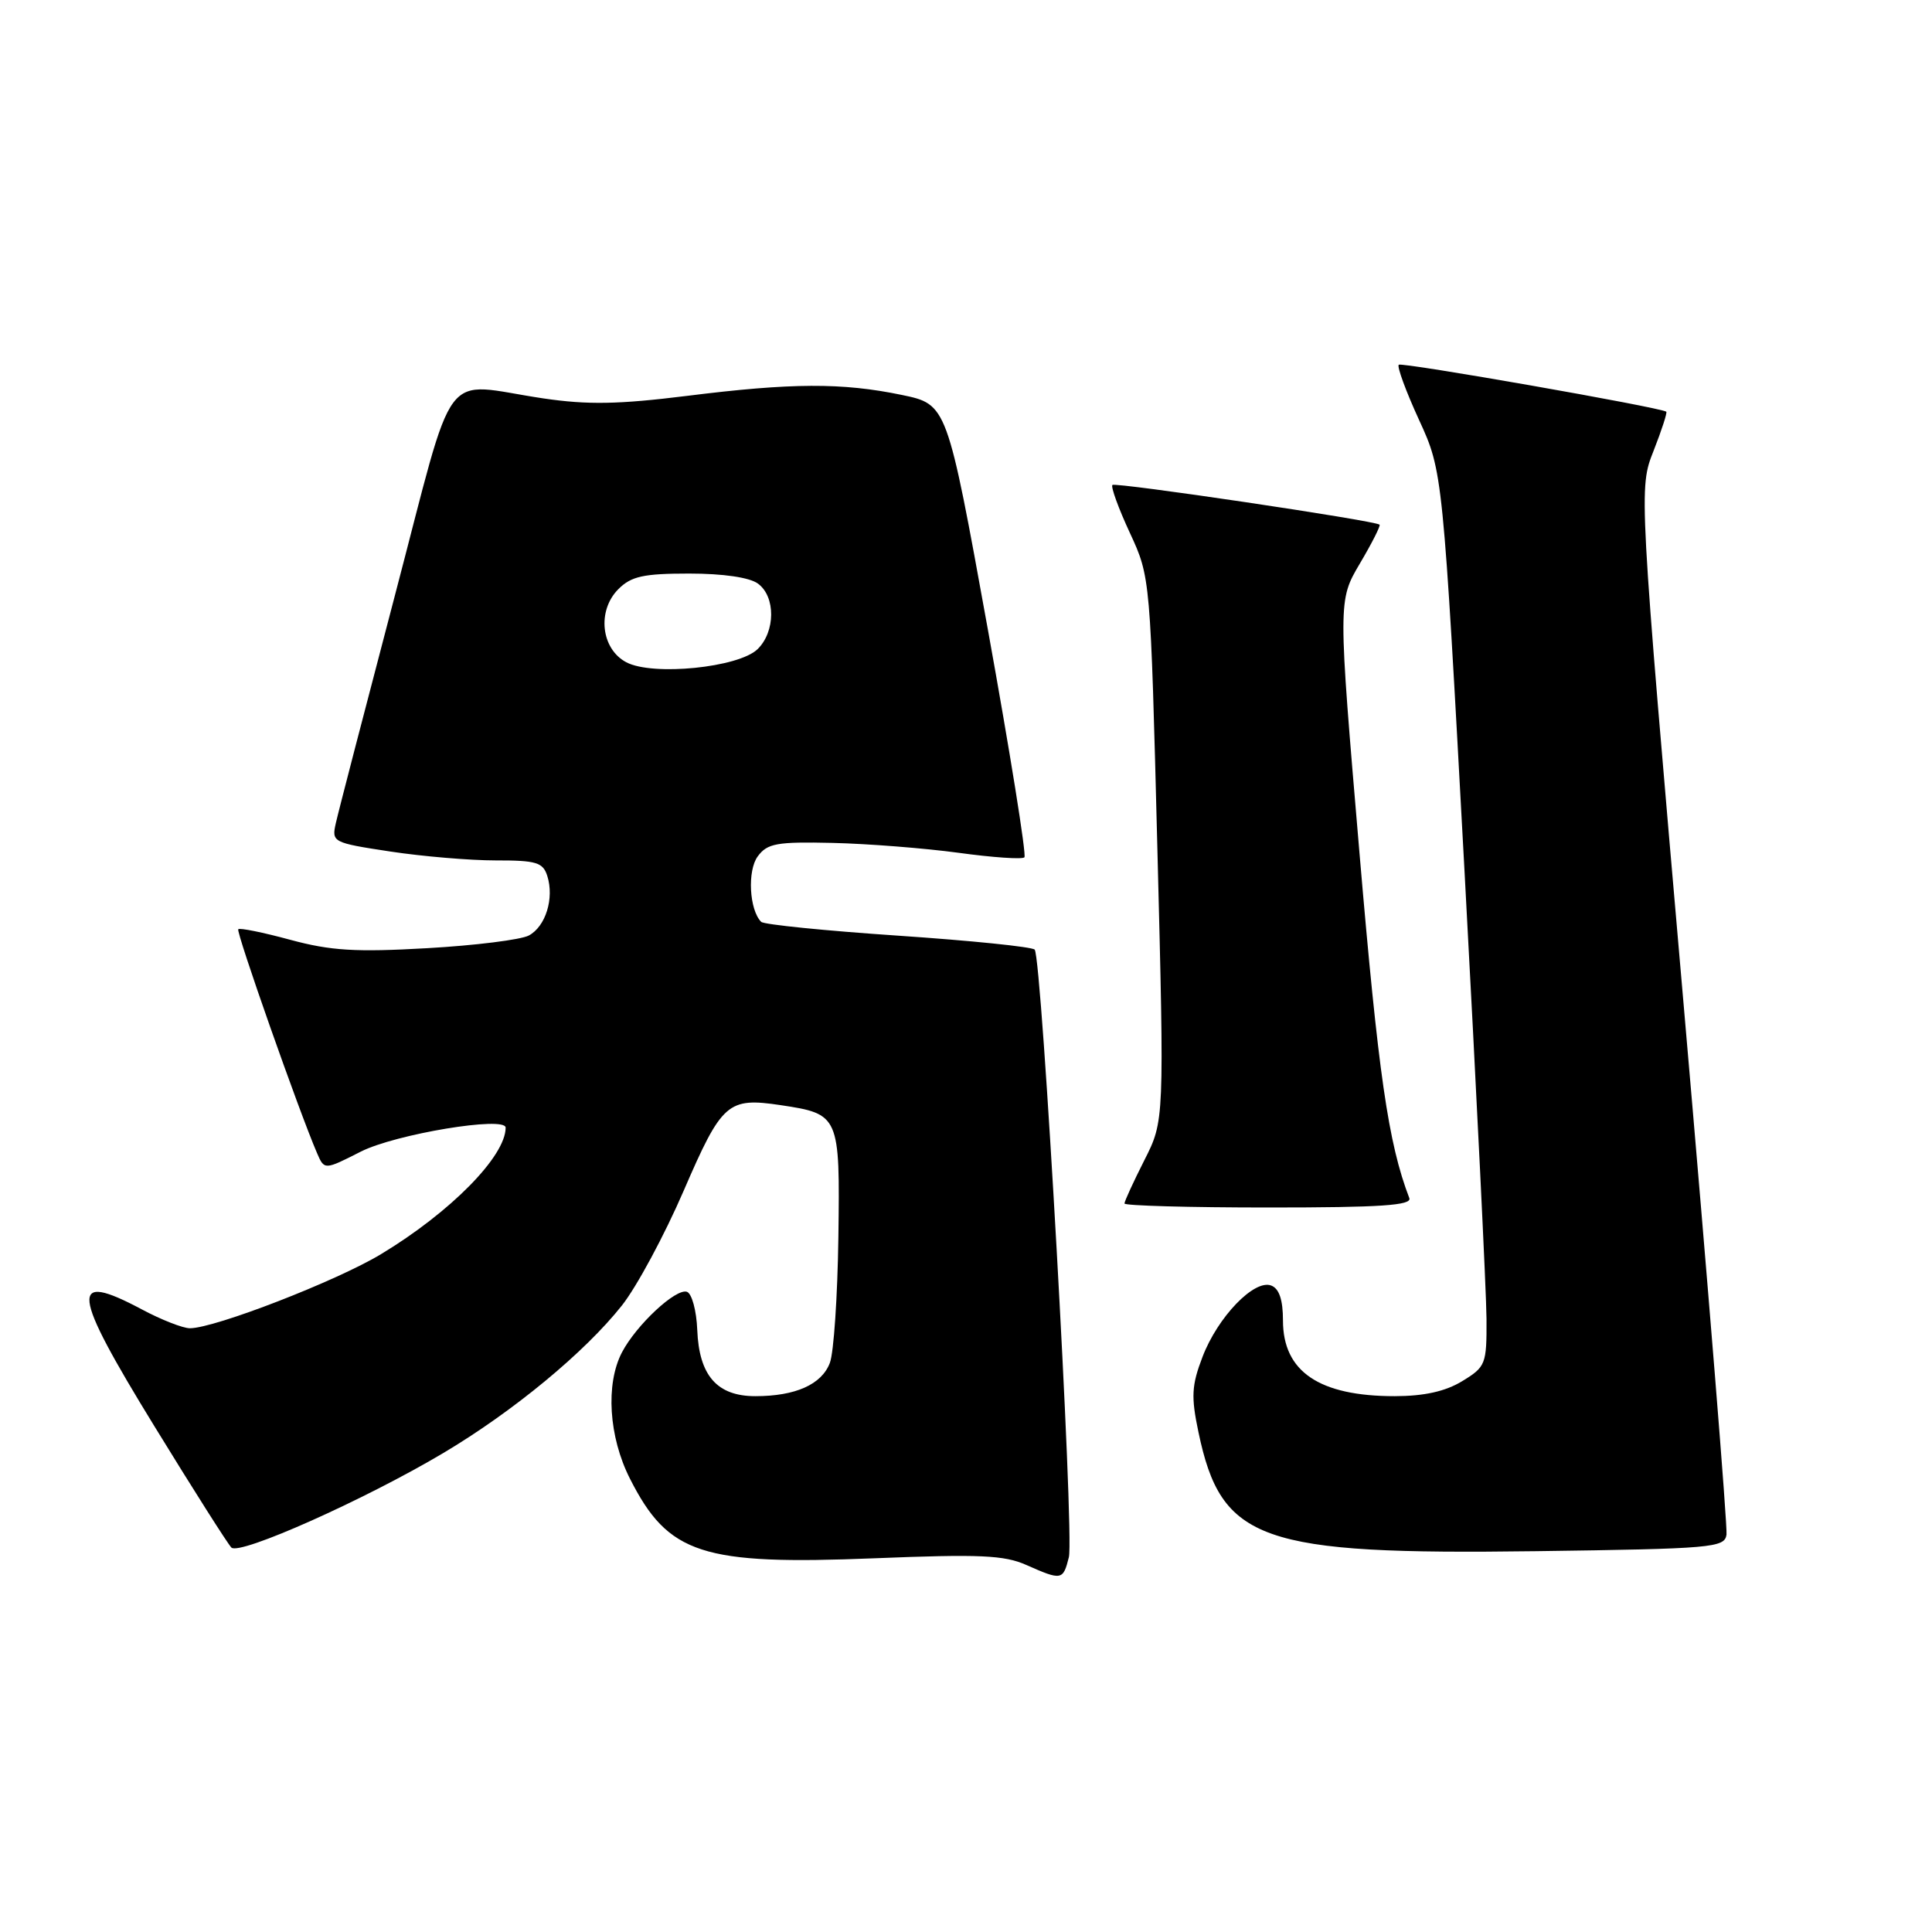 <?xml version="1.0" encoding="UTF-8" standalone="no"?>
<!DOCTYPE svg PUBLIC "-//W3C//DTD SVG 1.1//EN" "http://www.w3.org/Graphics/SVG/1.1/DTD/svg11.dtd" >
<svg xmlns="http://www.w3.org/2000/svg" xmlns:xlink="http://www.w3.org/1999/xlink" version="1.1" viewBox="0 0 256 256">
 <g >
 <path fill="currentColor"
d=" M 141.63 206.34 C 142.37 203.41 138.06 126.90 137.10 125.83 C 136.77 125.46 128.62 124.63 119.00 123.98 C 109.38 123.33 101.21 122.51 100.86 122.15 C 99.28 120.56 99.01 115.37 100.40 113.48 C 101.67 111.75 102.91 111.52 110.34 111.69 C 115.01 111.80 122.52 112.39 127.02 113.00 C 131.53 113.62 135.45 113.89 135.74 113.60 C 136.03 113.31 133.84 99.68 130.88 83.32 C 125.49 53.58 125.49 53.58 119.49 52.33 C 111.58 50.69 104.90 50.72 91.00 52.46 C 81.97 53.58 77.89 53.66 72.00 52.79 C 58.19 50.75 60.56 47.59 52.30 79.00 C 48.33 94.12 44.81 107.66 44.50 109.07 C 43.93 111.59 44.07 111.67 51.71 112.83 C 55.99 113.48 62.28 114.01 65.68 114.01 C 71.06 114.00 71.95 114.27 72.52 116.07 C 73.46 119.03 72.30 122.77 70.07 123.96 C 69.02 124.52 62.96 125.28 56.59 125.64 C 47.14 126.18 43.83 125.98 38.47 124.53 C 34.86 123.55 31.76 122.92 31.57 123.13 C 31.25 123.47 39.66 147.36 42.00 152.77 C 42.98 155.05 42.98 155.05 47.80 152.60 C 52.40 150.27 67.00 147.85 67.00 149.42 C 67.00 153.21 59.70 160.62 50.49 166.18 C 44.60 169.74 28.45 176.00 25.16 176.00 C 24.24 176.00 21.37 174.88 18.79 173.50 C 9.13 168.36 9.42 171.00 20.47 189.00 C 25.60 197.36 30.19 204.59 30.66 205.06 C 31.73 206.13 48.30 198.74 58.73 192.54 C 68.01 187.02 77.49 179.19 82.40 172.99 C 84.36 170.52 88.04 163.68 90.59 157.78 C 95.66 146.06 96.43 145.39 103.46 146.44 C 111.22 147.61 111.31 147.80 111.09 163.92 C 110.98 171.74 110.48 179.25 109.96 180.59 C 108.88 183.45 105.40 185.00 100.09 185.00 C 95.02 185.00 92.63 182.28 92.39 176.22 C 92.29 173.66 91.67 171.39 91.02 171.17 C 89.55 170.68 84.30 175.58 82.41 179.20 C 80.22 183.40 80.66 190.39 83.47 195.93 C 88.55 205.96 92.98 207.40 115.89 206.48 C 129.79 205.92 133.07 206.06 136.00 207.37 C 140.68 209.44 140.86 209.41 141.63 206.34 Z  M 228.77 203.35 C 228.92 202.33 226.36 170.72 223.09 133.11 C 217.14 64.71 217.14 64.71 219.11 59.73 C 220.19 56.98 220.94 54.66 220.79 54.55 C 219.87 53.95 185.71 47.96 185.34 48.33 C 185.09 48.58 186.30 51.87 188.03 55.64 C 191.18 62.50 191.18 62.50 194.06 115.50 C 195.64 144.65 196.95 171.32 196.97 174.76 C 197.00 180.77 196.87 181.11 193.75 183.01 C 191.52 184.37 188.72 184.99 184.82 185.00 C 174.80 185.00 170.00 181.75 170.00 174.97 C 170.00 172.24 169.50 170.74 168.44 170.34 C 166.20 169.48 161.36 174.50 159.34 179.79 C 157.89 183.58 157.81 185.06 158.80 189.76 C 161.83 204.23 166.94 206.03 203.50 205.54 C 226.91 205.22 228.52 205.08 228.77 203.35 Z  M 186.74 158.75 C 183.95 151.47 182.63 142.31 180.14 113.05 C 177.29 79.59 177.29 79.59 180.19 74.67 C 181.79 71.97 182.96 69.65 182.80 69.52 C 182.11 68.96 147.80 63.87 147.40 64.26 C 147.17 64.50 148.20 67.35 149.71 70.60 C 152.44 76.50 152.44 76.50 153.36 112.50 C 154.28 148.51 154.28 148.51 151.64 153.72 C 150.19 156.59 149.00 159.17 149.00 159.47 C 149.00 159.76 157.60 160.00 168.11 160.00 C 182.98 160.00 187.11 159.72 186.74 158.75 Z  M 83.00 87.76 C 79.64 86.00 79.08 80.92 81.94 78.06 C 83.64 76.36 85.26 76.00 91.31 76.00 C 95.81 76.00 99.32 76.51 100.43 77.33 C 102.79 79.05 102.76 83.70 100.38 86.02 C 97.86 88.46 86.51 89.60 83.00 87.76 Z "/>
</g>
</svg>